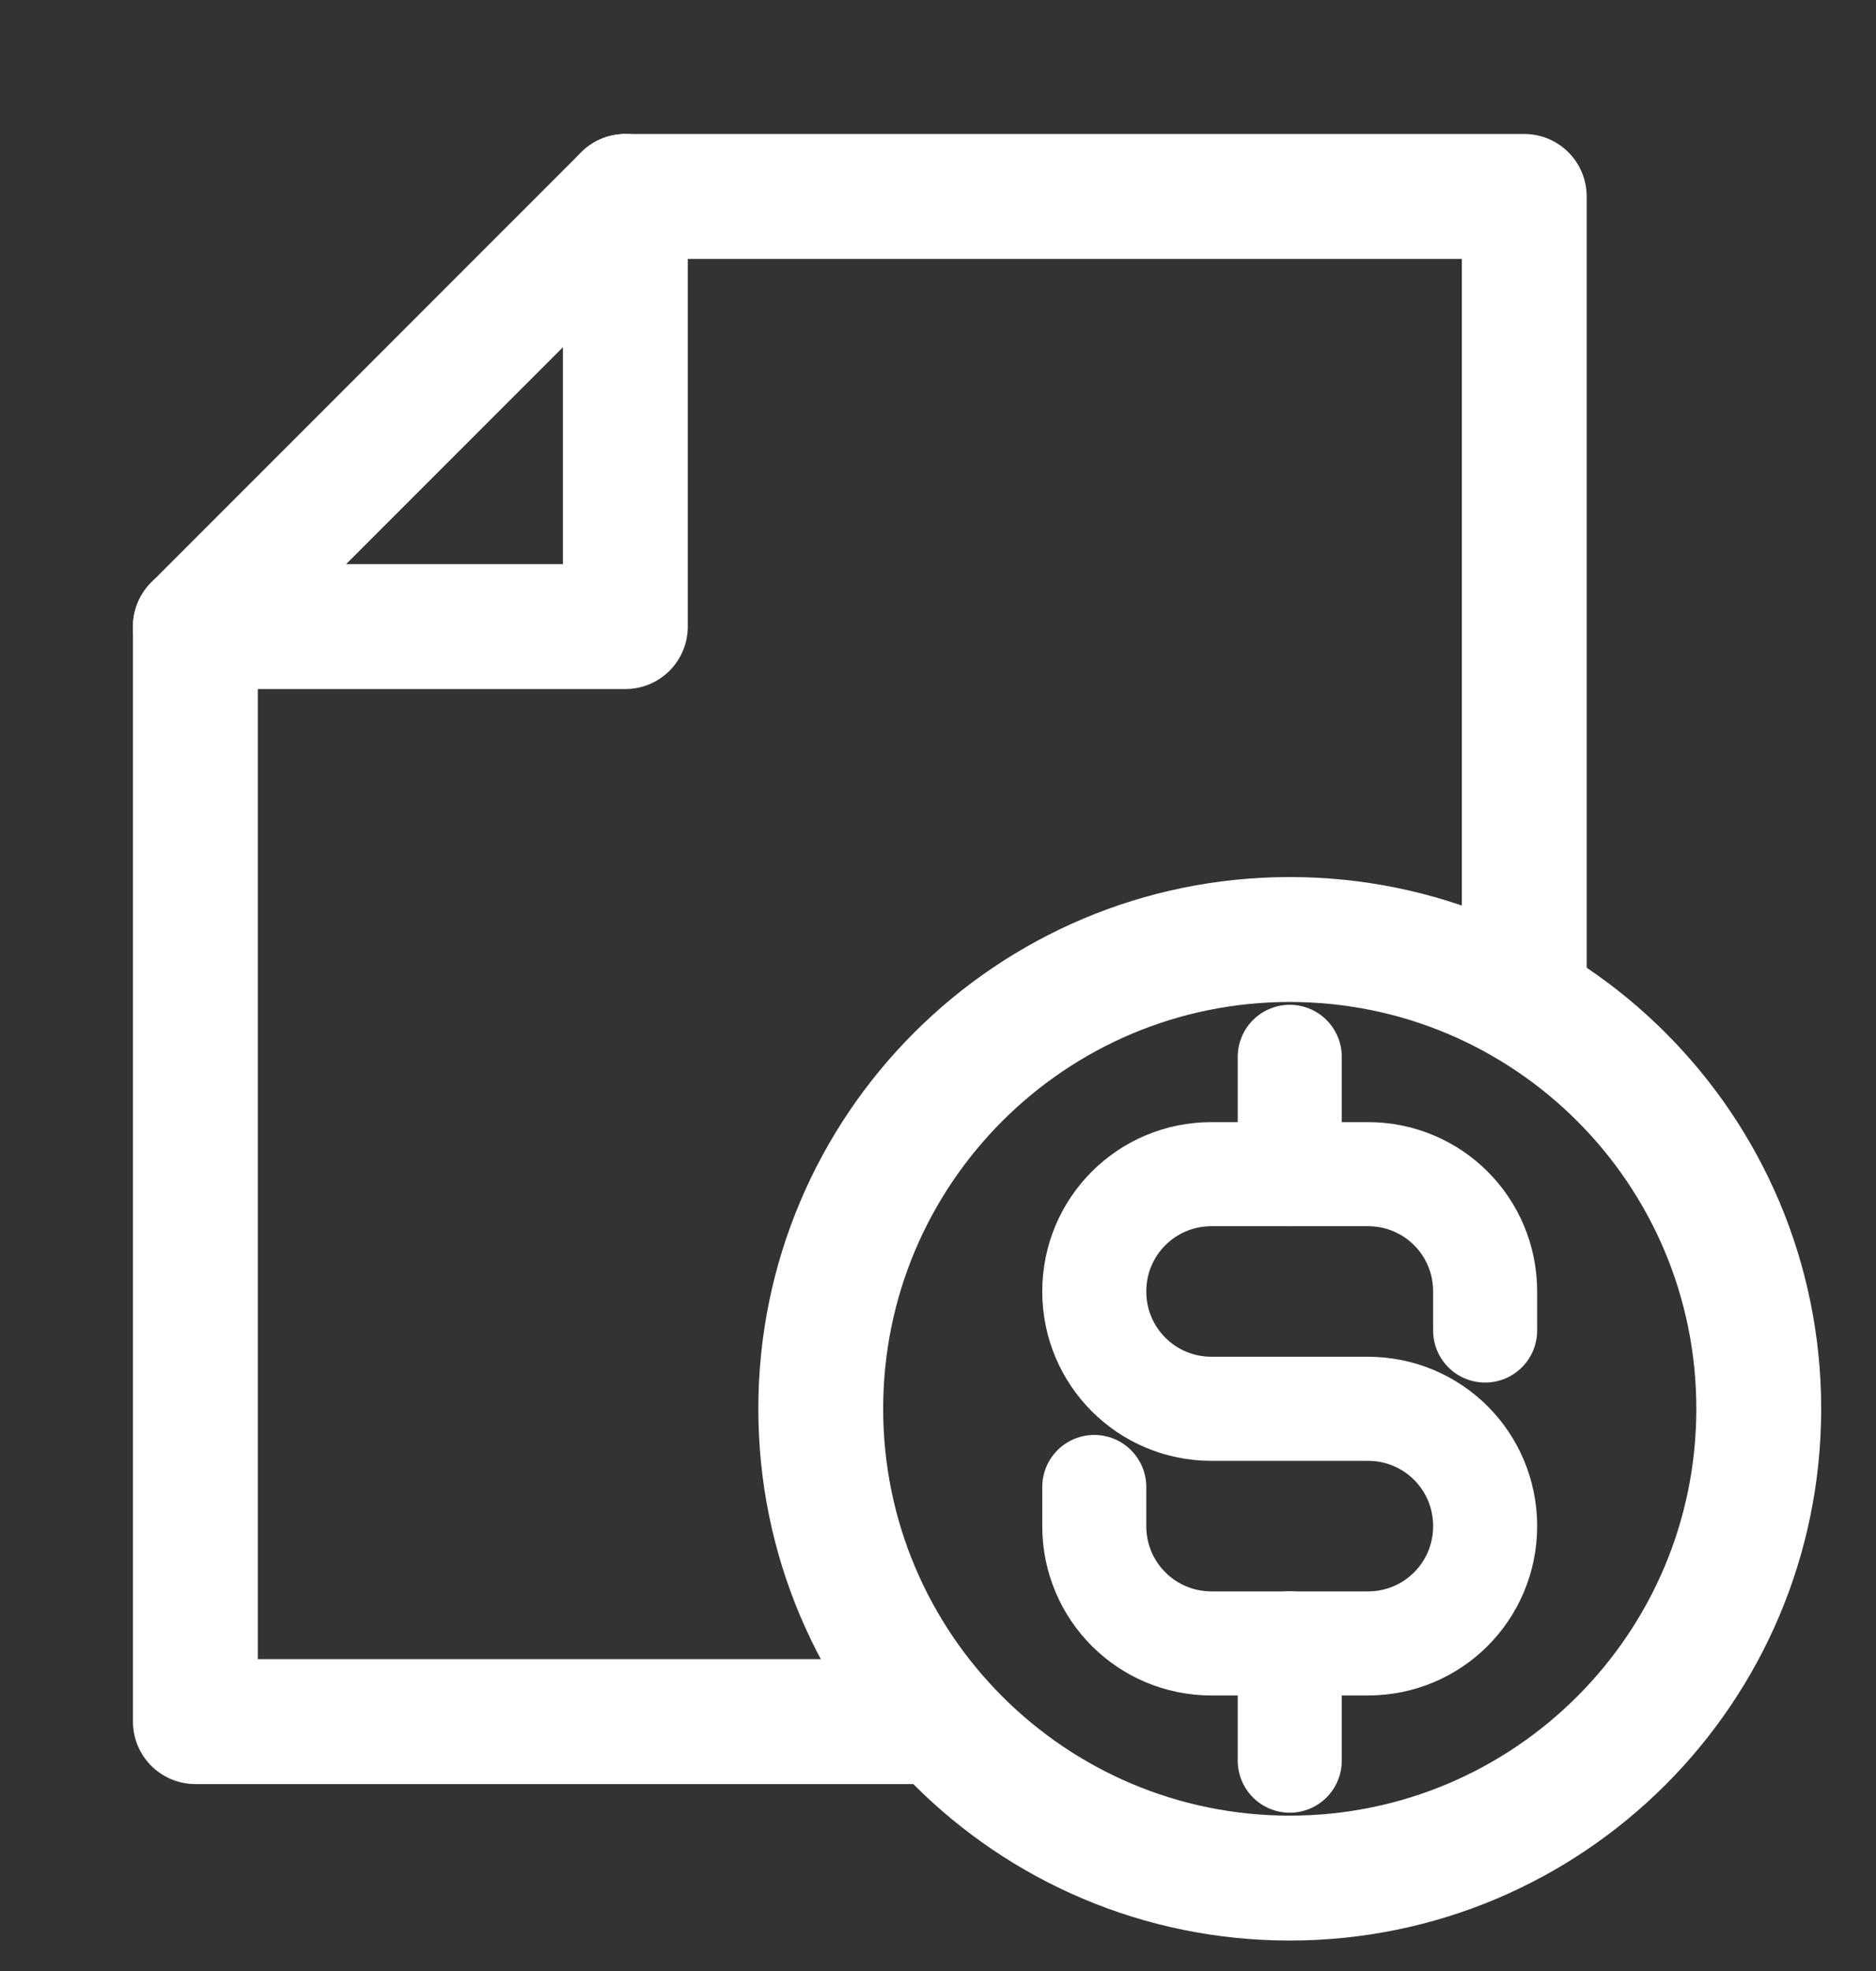 <svg width="20" height="21" viewBox="0 0 20 21" fill="none" xmlns="http://www.w3.org/2000/svg">
<rect x="0" y="0" width="20" height="21" fill="#333333" stroke="none"/>
<g clip-path="url(#clip0_143_148992)">
<path d="M13.75 18.759V17.509" stroke="white" stroke-width="1.109" stroke-miterlimit="10" stroke-linecap="round" stroke-linejoin="round"/>
<path d="M13.75 11.26V12.51" stroke="white" stroke-width="1.109" stroke-miterlimit="10" stroke-linecap="round" stroke-linejoin="round"/>
<path d="M15.833 14.176V13.76C15.833 13.067 15.276 12.51 14.583 12.51H12.916C12.224 12.51 11.666 13.067 11.666 13.76C11.666 14.452 12.224 15.01 12.916 15.01H14.583C15.276 15.01 15.833 15.567 15.833 16.26C15.833 16.952 15.276 17.51 14.583 17.51H12.916C12.224 17.51 11.666 16.952 11.666 16.26V15.843" stroke="white" stroke-width="1.109" stroke-miterlimit="10" stroke-linecap="round" stroke-linejoin="round"/>
<path d="M13.75 20.01C16.511 20.01 18.75 17.771 18.75 15.01C18.75 12.248 16.511 10.01 13.75 10.01C10.989 10.01 8.75 12.248 8.75 15.01C8.75 17.771 10.989 20.01 13.75 20.01Z" stroke="white" stroke-width="1.331" stroke-miterlimit="10" stroke-linecap="round" stroke-linejoin="round"/>
<path d="M16.25 10.676V2.093H6.667L2.083 6.676V18.343H10.021" stroke="white" stroke-width="1.331" stroke-miterlimit="10" stroke-linecap="round" stroke-linejoin="round"/>
<path d="M2.083 6.676H6.667V2.093" stroke="white" stroke-width="1.331" stroke-miterlimit="10" stroke-linecap="round" stroke-linejoin="round"/>
</g>
<defs>
<clipPath id="clip0_143_148992">
<rect width="20" height="20" fill="white" transform="translate(0 0.843)"/>
</clipPath>
</defs>
</svg>

